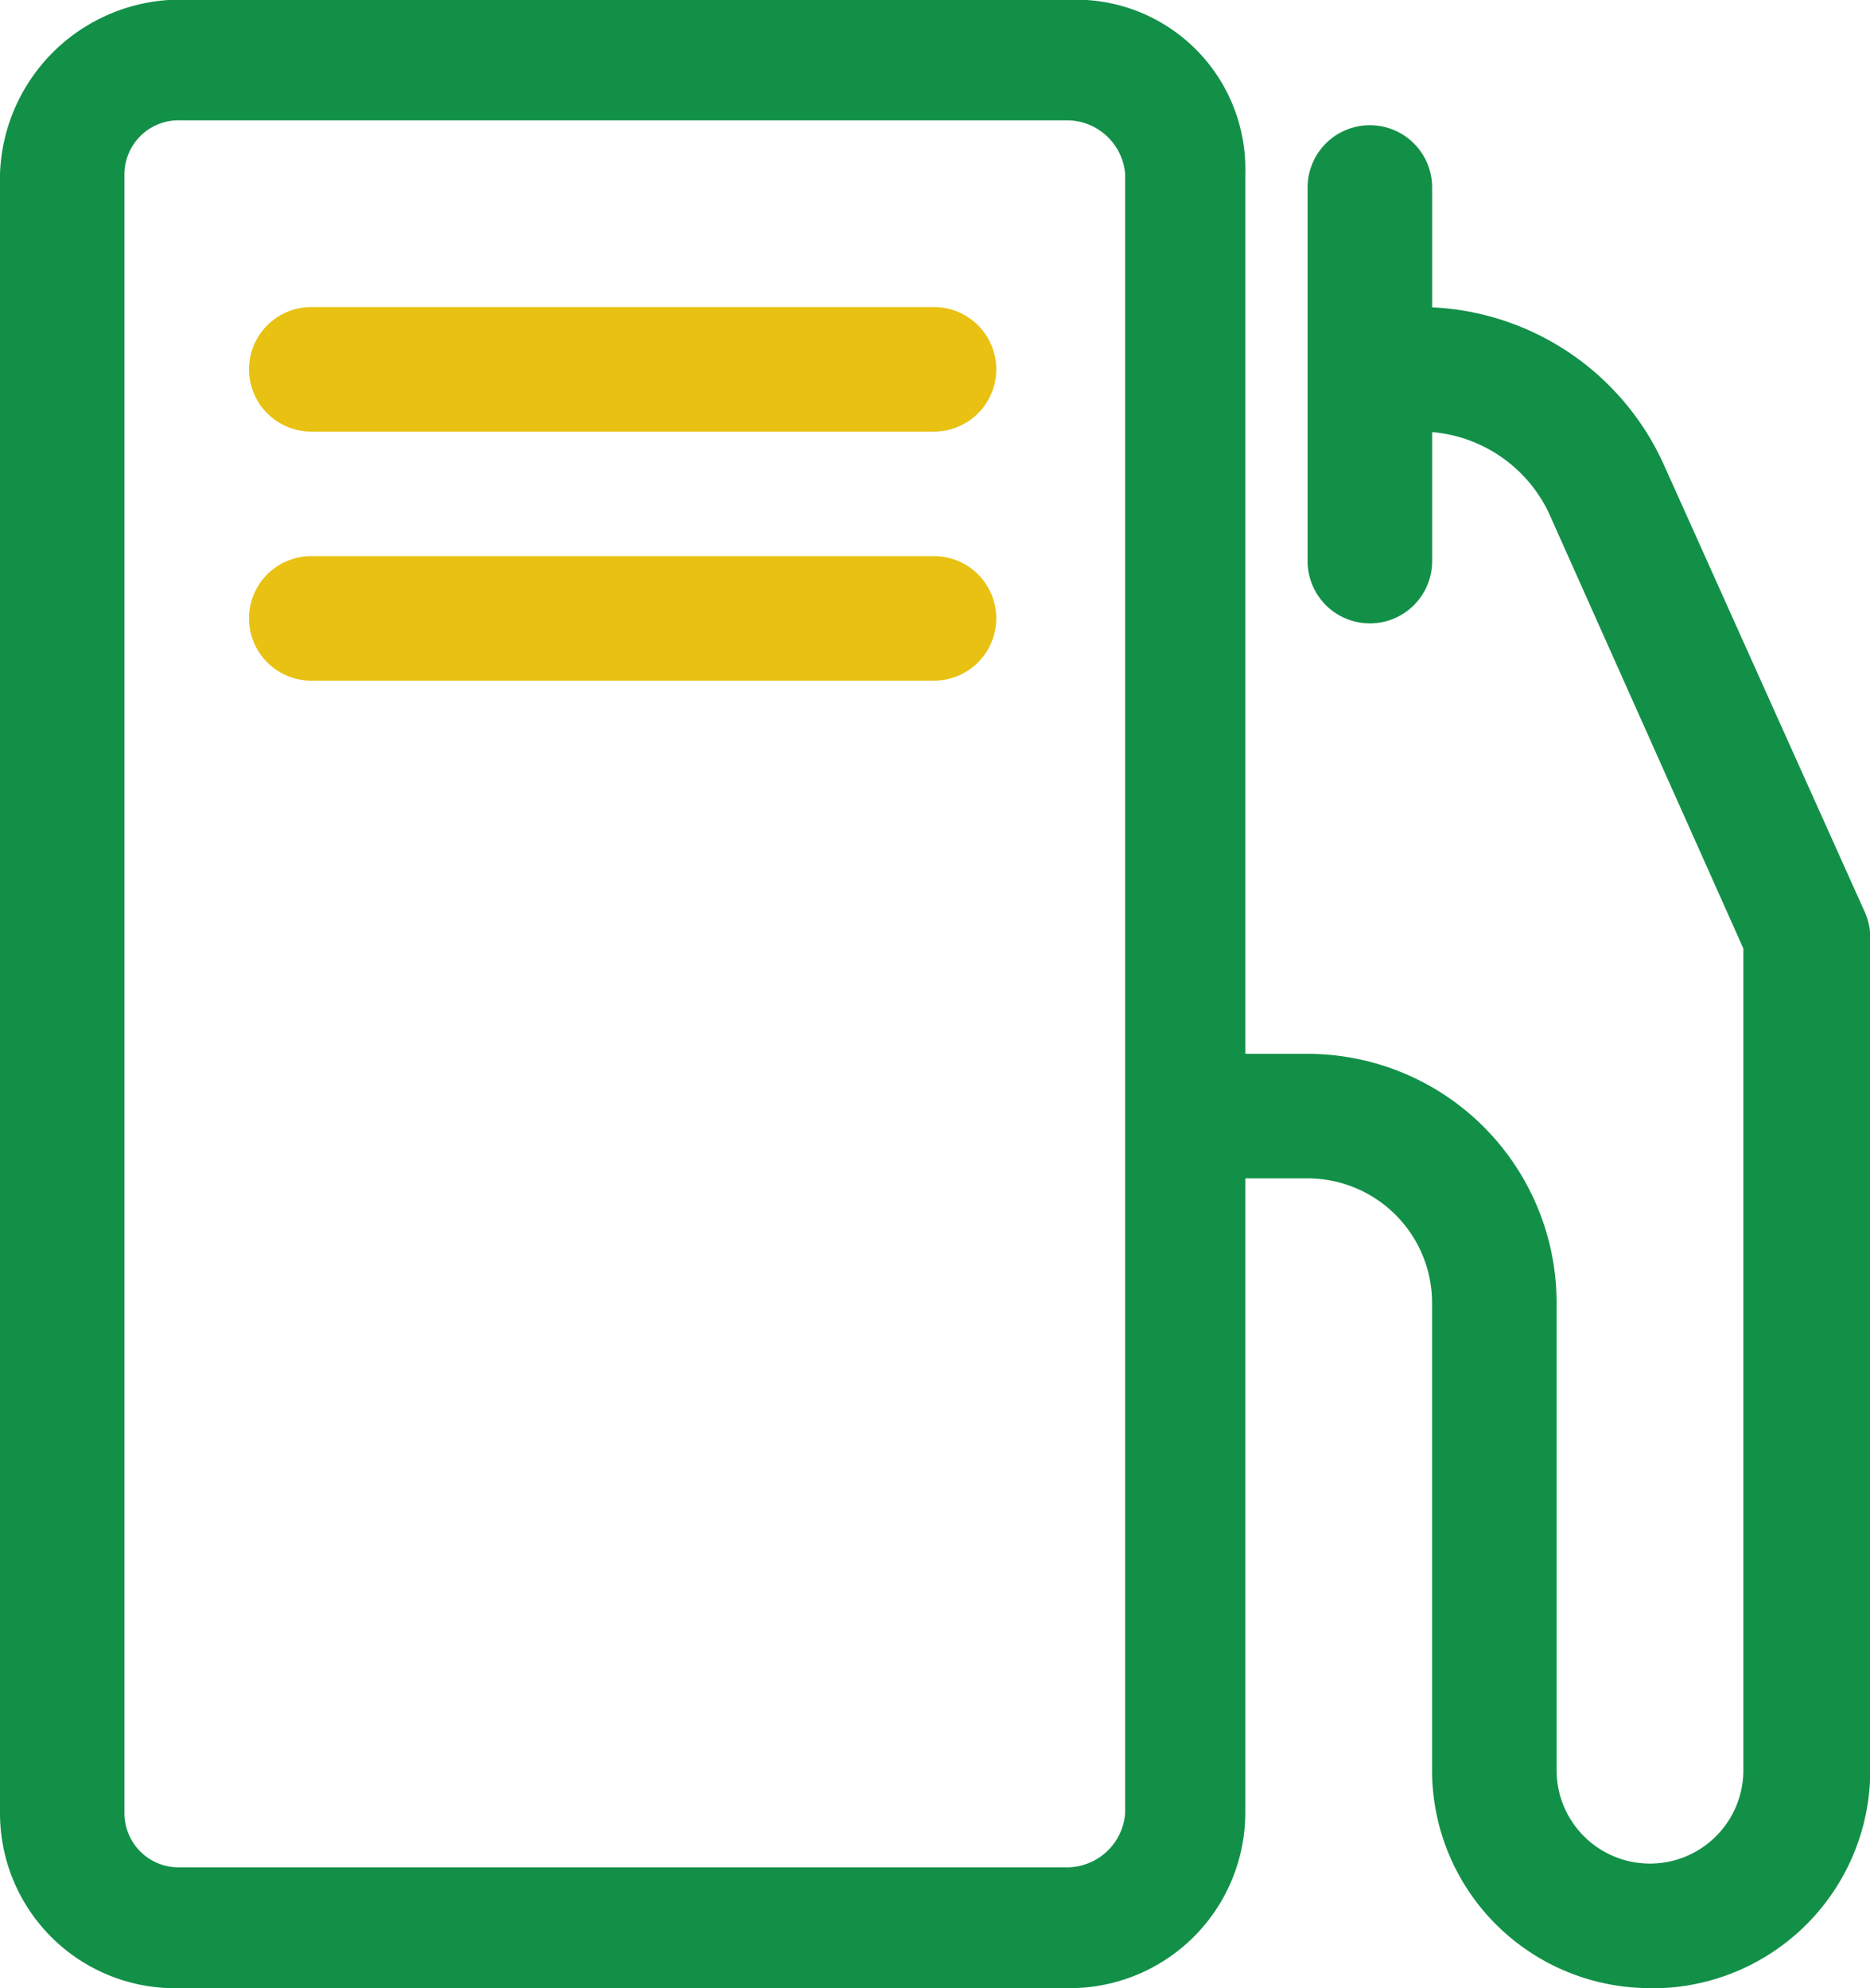 <svg xmlns="http://www.w3.org/2000/svg" width="20.406" height="21.698" viewBox="0 0 20.406 21.698">
  <g id="fuel-line" transform="translate(-3 -2.068)">
    <path id="Path_109" data-name="Path 109" d="M14.633,23.765H4.97A1.909,1.909,0,0,1,3,21.856V3.965a1.97,1.97,0,0,1,2.038-1.9H14.7a1.848,1.848,0,0,1,1.889,1.9V21.856a1.916,1.916,0,0,1-1.957,1.909ZM4.97,3.381a.591.591,0,0,0-.612.584V21.856a.591.591,0,0,0,.591.591h9.683a.639.639,0,0,0,.646-.591V3.965a.639.639,0,0,0-.646-.584Z" transform="translate(0 0)" fill="#129048"/>
    <path id="Path_110" data-name="Path 110" d="M26.979,25.346a2.378,2.378,0,0,1-2.4-2.378v-5.1a1.359,1.359,0,0,0-1.359-1.359h-.972a.679.679,0,1,1,0-1.359h.972a2.718,2.718,0,0,1,2.718,2.718v5.1a1.019,1.019,0,0,0,2.038,0V14L25.851,9.242a1.556,1.556,0,0,0-1.407-.883h-.5a.679.679,0,0,1,0-1.359h.5a2.922,2.922,0,0,1,2.67,1.733L29.3,13.6a.679.679,0,0,1,.061.279v9.091a2.378,2.378,0,0,1-2.378,2.378Z" transform="translate(-5.952 -1.581)" fill="#129048"/>
    <path id="Path_111" data-name="Path 111" d="M14.474,8.359H7.679A.679.679,0,1,1,7.679,7h6.795a.679.679,0,1,1,0,1.359Z" transform="translate(-1.282 -1.581)" fill="#e8c113"/>
    <path id="Path_112" data-name="Path 112" d="M14.474,12.359H7.679a.679.679,0,1,1,0-1.359h6.795a.679.679,0,1,1,0,1.359Z" transform="translate(-1.282 -2.863)" fill="#e8c113"/>
    <path id="Path_113" data-name="Path 113" d="M24.679,9.516A.679.679,0,0,1,24,8.836V4.759a.679.679,0,0,1,1.359,0V8.836A.679.679,0,0,1,24.679,9.516Z" transform="translate(-6.731 -0.645)" fill="#129048"/>
  </g>
</svg>
